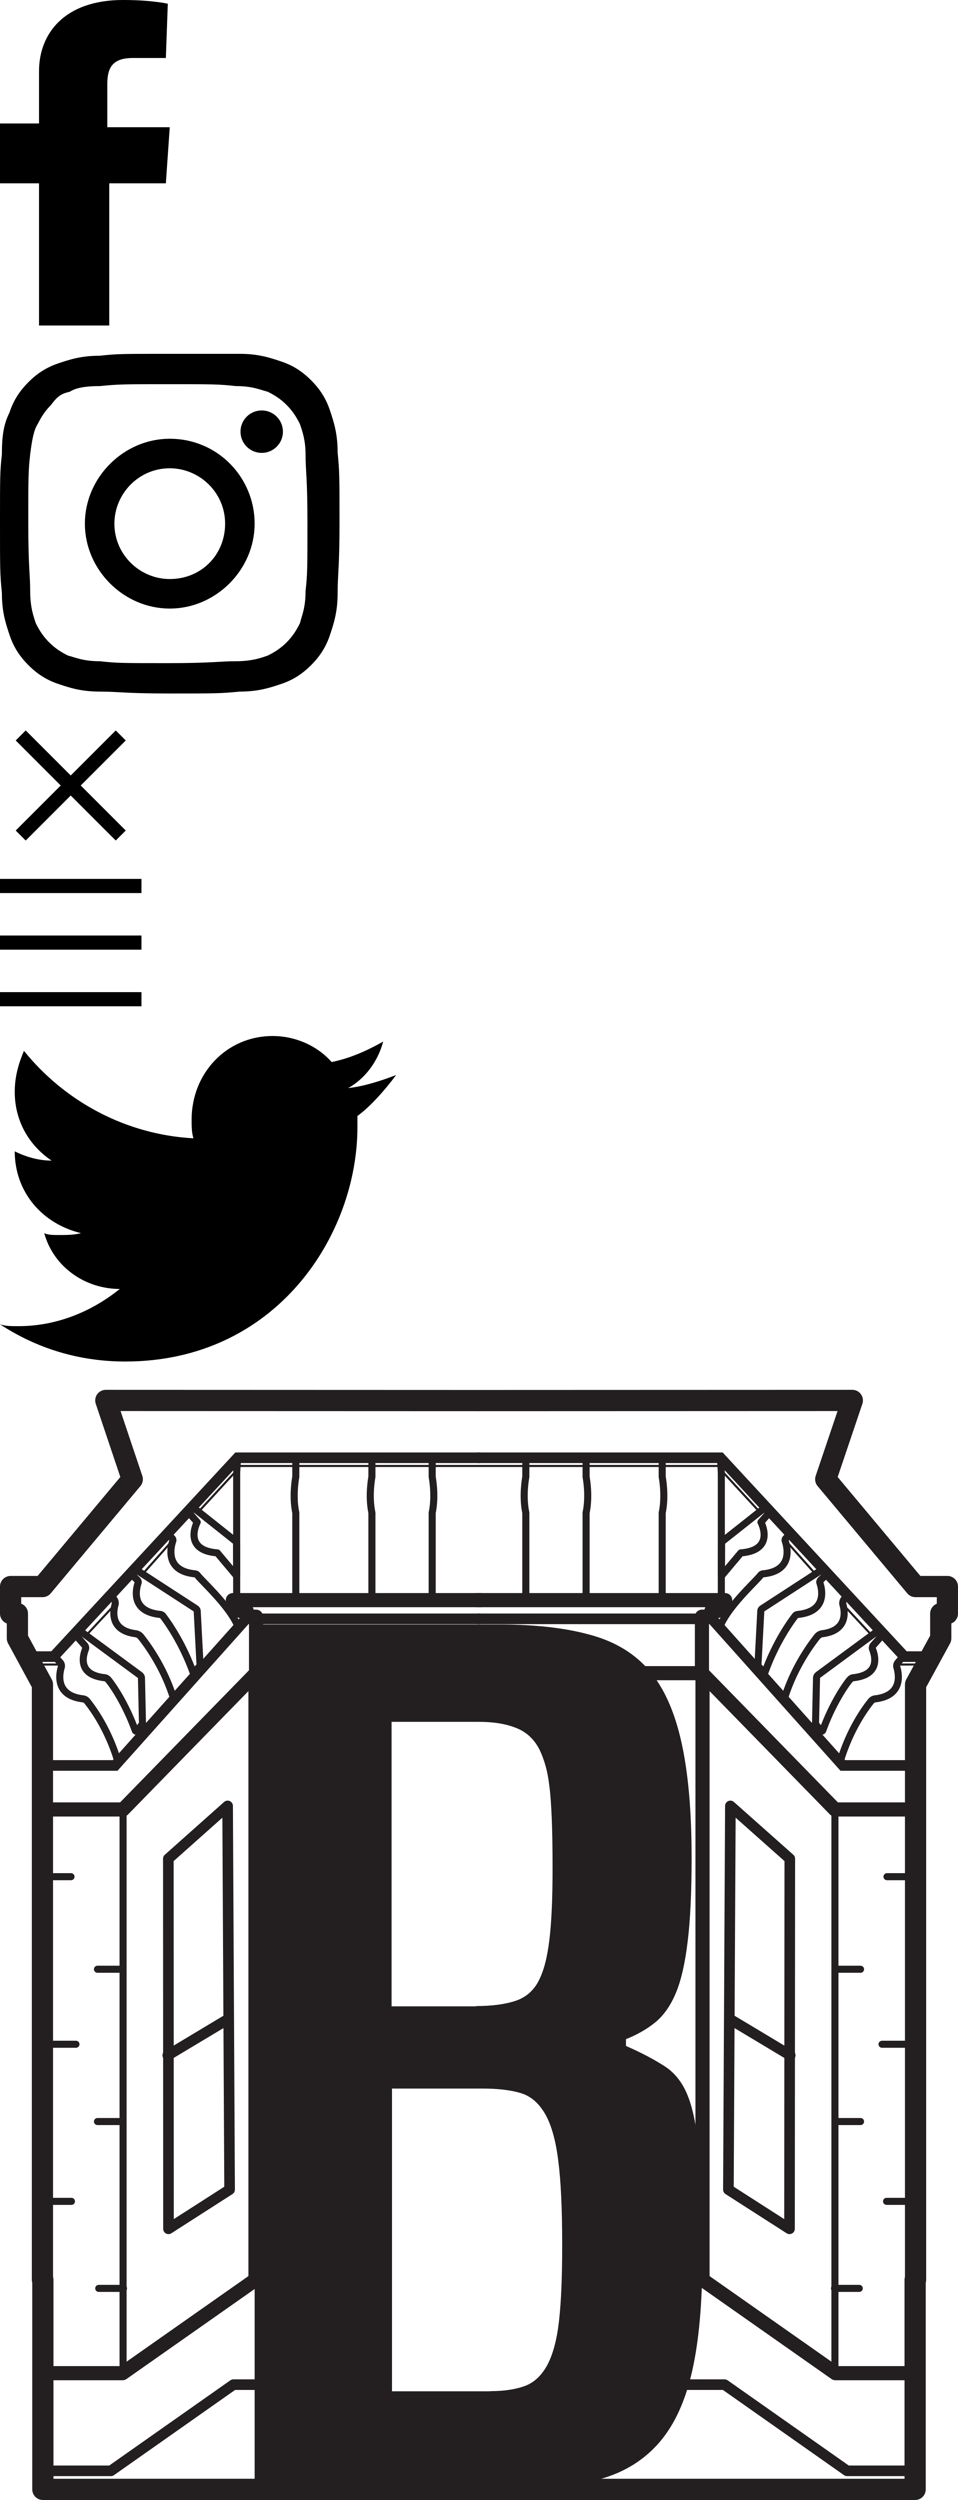 <svg xmlns="http://www.w3.org/2000/svg" xmlns:xlink="http://www.w3.org/1999/xlink" width="67.72" height="176.64"><symbol id="logo-brooklyncello" viewBox="0 0 67.72 78.44"><style>.st0,.st1{stroke:#231f20;stroke-miterlimit:10}.st0{fill:none;stroke-linecap:round;stroke-linejoin:round;stroke-width:.5}.st1{stroke-width:.15}.st1,.st2{fill:none;stroke-linecap:round;stroke-linejoin:round}.st2,.st3,.st4{stroke:#231f20;stroke-miterlimit:10}.st3{fill:none;stroke-width:.15}.st4{stroke-width:.75}.st4,.st6,.st8{fill:none}.st8{stroke:#231f20;stroke-width:.75;stroke-linecap:round;stroke-linejoin:round;stroke-miterlimit:10}</style><switch><g><path class="st0" d="M58.31 13.15l-.29.28c-.06.06-.09.14-.06.22.15.45.52 2.01-1.56 2.22-.07.01-.14.04-.18.09-.26.32-1.36 1.83-2.12 3.93-.06.17-.18-.05-.32-.18l-.13-.13a.213.213 0 01-.07-.16l.2-3.79c0-.07.04-.13.11-.18l4.08-2.65c.11-.07.26-.06.35.03.08.09.09.23-.01.32zm3.82 4.45l-.39.44c-.07.08-.1.19-.06.29.18.46.56 1.8-1.35 2.01-.09.01-.17.05-.23.11-.27.29-1.24 1.68-1.93 3.59-.09.24-.28-.14-.45-.34-.05-.06-.08-.13-.07-.2l.07-3.14c0-.09.05-.17.13-.23l4.14-3.05.12.12c.12.11.12.28.02.4zm-7.7-8.98l-.64.73s1.06 1.98-1.42 2.17L51 13.15l.01-2.4 3.12-2.47.3.34zm5.53 5.88l-.23.22c-.13.13-.19.3-.14.47.15.55.29 1.81-1.44 2.04-.16.02-.3.1-.39.22-.39.49-1.54 2.02-2.24 4.14m.32-11.39l-.28.28c-.06.06-.08.14-.05.21.15.45.54 2.1-1.56 2.31-.07.01-.14.04-.18.09-.32.43-2.21 2.11-2.85 3.57"/><path class="st1" d="M61.62 17.34l-1.93-2.07m-2.04-2.25l-2.18-2.44m-1.78-1.96L51 5.7"/><path class="st0" d="M50.92 4.8s.07.83.07 1.21v8.85m8.49 11.13c.72-2.23 1.78-3.6 2.09-3.99.08-.1.2-.16.33-.17 1.89-.24 1.66-1.68 1.5-2.22a.37.37 0 01.1-.37l.21-.25c.15-.15.07-.25-.07-.41"/><path class="st2" d="M49.62 20.02l9.4 9.63h5.56"/><path class="st0" d="M37.17 4.8v1.35s-.26 1.31 0 2.54v6.18M41.43 4.8v1.35s.26 1.31 0 2.54v6.18M46.81 4.8v1.35s.26 1.31 0 2.54v6.18"/><path class="st4" d="M50.16 16l9.42 10.54h4.98M33.75 16.18h15.5"/><path class="st1" d="M63.27 19.41h1.96"/><path class="st4" d="M63.76 18.85h1.69"/><path class="st3" d="M33.75 16.03h15.87"/><path class="st6" d="M54.98 44.89v1.24l-4.18-2.55v-1.25z"/><path d="M18 77.69V16.58h17.32c2.5 0 4.63.24 6.4.73 1.77.48 3.16 1.33 4.19 2.54 1.03 1.21 1.78 2.89 2.26 5.05.48 2.15.72 4.87.72 8.15 0 2.42-.09 4.4-.28 5.93-.18 1.53-.46 2.74-.83 3.63-.37.89-.85 1.57-1.43 2.06-.59.48-1.29.89-2.1 1.21v.48c1.1.48 2.02.97 2.76 1.45.73.48 1.29 1.21 1.65 2.18.37.97.62 2.33.77 4.08.15 1.75.22 4.13.22 7.14 0 3.28-.24 5.99-.72 8.11-.48 2.13-1.25 3.81-2.32 5.05-1.07 1.24-2.45 2.1-4.14 2.58-1.69.48-3.71.73-6.07.73H18zm15.66-34.15c1.1 0 2.02-.12 2.76-.36.73-.24 1.29-.71 1.65-1.41.37-.7.62-1.68.77-2.95.15-1.26.22-2.92.22-4.96 0-1.51-.02-2.72-.06-3.63-.04-.91-.09-1.67-.17-2.26-.07-.59-.17-1.08-.28-1.45-.11-.38-.24-.73-.39-1.05-.37-.75-.92-1.28-1.65-1.57-.74-.3-1.62-.44-2.65-.44h-6.18v20.1h5.98zm1 27.21c.95 0 1.76-.12 2.43-.36.66-.24 1.19-.74 1.6-1.49.4-.75.68-1.8.83-3.15.15-1.34.22-3.12.22-5.33 0-2.53-.09-4.52-.28-5.97-.18-1.45-.5-2.56-.94-3.31-.44-.75-1.01-1.24-1.71-1.45-.7-.21-1.6-.32-2.7-.32h-6.4v21.39h6.95z" fill="#231f20"/><path class="st8" d="M51.49 56.51l.14-27.11 4.2 3.73-.02 26.15z"/><path class="st2" d="M33.88 20.02h-.11 15.89v42.86m-.04-42.86v-3.99h.67v-.41h.45v-.35h.52v-.41H33.75"/><path class="st0" d="M59.08 40.94h1.75M59.08 51.7h1.75m1.87-17.3h1.79m-2.14 11.84h2.34m-3.95 17.25h-1.75m3.68-6.15h1.59"/><path class="st8" d="M55.86 47.02l-4.27-2.56"/><path class="st4" d="M33.75 4.8h17.17l13.01 14.05"/><path class="st0" d="M59.02 29.65v39.28"/><path class="st8" d="M64.69 76.38h-4.81l-8.66-6.09h-3"/><path class="st2" d="M48.38 62.88h1.28l9.4 6.6h5.2"/><path class="st0" d="M9.41 13.15l.29.28c.06.06.09.14.06.22-.15.45-.52 2.01 1.56 2.22.07.01.14.04.18.09.26.32 1.36 1.83 2.12 3.93.06.17.18-.05.32-.18l.13-.13c.05-.05.07-.1.07-.16l-.2-3.79c0-.07-.04-.13-.11-.18L9.75 12.8a.285.285 0 00-.35.03c-.08.09-.08.23.01.32zM5.59 17.6l.39.44c.07.08.1.19.06.29-.18.46-.56 1.8 1.35 2.01.09.01.17.05.23.11.27.29 1.24 1.68 1.93 3.59.08.24.27-.14.45-.34.05-.06.08-.13.07-.2L10 20.37c0-.09-.05-.17-.13-.23l-4.14-3.05-.12.11c-.12.11-.12.28-.02.4zm7.71-8.98l.64.73s-1.06 1.98 1.42 2.17l1.37 1.63-.01-2.4-3.12-2.48-.3.35zM7.76 14.5l.23.22c.13.13.19.3.14.47-.15.55-.29 1.81 1.44 2.04.16.02.3.1.39.22.39.49 1.54 2.02 2.24 4.14m-.32-11.39l.28.28c.06.06.08.14.05.21-.15.45-.54 2.1 1.56 2.31.07.01.14.04.18.09.32.43 2.21 2.11 2.85 3.57"/><path class="st1" d="M6.1 17.34l1.93-2.07m2.05-2.25l2.17-2.44m1.78-1.96l2.69-2.92"/><path class="st0" d="M16.8 4.8s-.07.83-.07 1.21v8.85M8.25 25.99c-.72-2.23-1.78-3.6-2.09-3.99-.08-.1-.2-.16-.33-.17-1.89-.24-1.66-1.68-1.5-2.22a.37.37 0 00-.1-.37L4 18.98c-.15-.15-.07-.25.07-.41"/><path class="st2" d="M18.1 20.02l-9.4 9.63H3.14"/><path class="st0" d="M30.55 4.8v1.35s.26 1.31 0 2.54v6.18M26.29 4.8v1.35s-.26 1.31 0 2.54v6.18M20.91 4.8v1.35s-.26 1.31 0 2.54v6.18"/><path class="st4" d="M17.56 16L8.14 26.54H3.17m30.8-10.36h-15.5"/><path class="st1" d="M4.45 19.41H2.49"/><path class="st4" d="M3.96 18.85H2.27"/><path class="st3" d="M33.97 16.03H18.1"/><path class="st6" d="M12.74 44.89v1.24l4.18-2.55v-1.25z"/><path class="st8" d="M16.23 56.51l-.14-27.11-4.19 3.73.01 26.15z"/><path class="st2" d="M33.84 20.02h.11-15.89v42.86m.04-42.86v-3.99h-.66v-.41h-.46v-.35h-.52v-.41h17.51"/><path class="st0" d="M8.64 40.94H6.89M8.64 51.7H6.89M5.02 34.4H3.23m2.14 11.84H3.03m3.95 17.25h1.75"/><path fill="none" stroke="#231f20" stroke-width="1.5" stroke-linecap="round" stroke-linejoin="round" stroke-miterlimit="10" d="M33.97 77.69H3.03V62.88H3V20.82l-1.77-3.26v-1.75H.75V13.9h2.26l6.34-7.58L7.48.75 33.9.76h-.08L60.25.75l-1.88 5.57 6.34 7.58h2.26v1.91h-.47v1.75l-1.78 3.26v42.06h-.03v14.81H33.75"/><path class="st0" d="M5.05 57.34H3.46"/><path class="st8" d="M11.86 47.02l4.27-2.56"/><path class="st4" d="M33.97 4.8H16.8L3.79 18.85"/><path class="st0" d="M8.7 29.65v39.28"/><path class="st8" d="M3.03 76.38h4.81l8.66-6.09h3"/><path class="st2" d="M19.34 62.88h-1.28l-9.4 6.6H3.31"/><path class="st1" d="M16.72 5.38H51"/></g></switch></symbol><symbol id="icon-twitter" viewBox="0 0 28 23"><path d="M28 2.76c-1.042.394-2.214.789-3.386.92 1.172-.657 2.084-1.84 2.474-3.286-1.172.657-2.344 1.183-3.646 1.446C22.4.657 20.837 0 19.274 0c-3.255 0-5.73 2.629-5.73 5.914 0 .395 0 .92.13 1.315C8.856 6.966 4.558 4.6 1.693 1.05c-.39.92-.651 1.84-.651 2.892 0 2.103 1.042 3.811 2.605 4.863-.912 0-1.824-.263-2.605-.657 0 2.891 1.953 5.125 4.688 5.782-.52.132-1.042.132-1.563.132-.39 0-.781 0-1.041-.132.65 2.366 2.865 3.943 5.34 3.943-1.954 1.577-4.429 2.629-7.164 2.629-.52 0-.911 0-1.302-.132C2.605 22.08 5.6 23 8.856 23c10.679 0 16.41-8.937 16.41-16.56v-.789c.91-.657 1.953-1.84 2.734-2.891z"/></symbol><symbol id="icon-menu" viewBox="0 0 10 9.1"><path d="M0 0h10v1H0zm0 4h10v1H0zm0 4h10v1H0z"/></symbol><symbol id="icon-menu-close" viewBox="0 0 10 9.1"><path d="M1.11 7.682L8.183.611l.707.707L1.818 8.39z"/><path d="M1.818.61l7.071 7.072-.707.707L1.11 1.318z"/></symbol><symbol id="icon-instagram" viewBox="0 0 24 24"><path d="M11.867 2.145c3.2 0 3.6 0 4.8.134 1.2 0 1.733.268 2.266.403.534.268.934.536 1.334.938.4.402.666.805.933 1.34.133.403.4 1.074.4 2.146 0 1.207.133 1.61.133 4.827 0 3.218 0 3.62-.133 4.827 0 1.206-.267 1.743-.4 2.28-.267.535-.533.938-.933 1.34-.4.402-.8.67-1.334.938-.4.135-1.066.403-2.266.403s-1.6.134-4.8.134c-3.2 0-3.6 0-4.8-.134-1.2 0-1.734-.268-2.267-.403-.533-.268-.933-.536-1.333-.938-.4-.402-.667-.805-.934-1.34-.133-.403-.4-1.074-.4-2.28 0-1.207-.133-1.61-.133-4.827 0-3.218 0-3.62.133-4.827.134-1.072.267-1.743.534-2.145.266-.536.533-.939.933-1.34.4-.537.667-.805 1.333-.94.4-.268 1.067-.402 2.134-.402 1.333-.134 1.733-.134 4.8-.134zm0-2.145c-3.2 0-3.6 0-4.8.134-1.334 0-2.134.268-2.934.536-.8.269-1.466.67-2.133 1.341-.667.67-1.067 1.341-1.333 2.145-.4.805-.534 1.61-.534 2.95C0 8.313 0 8.716 0 11.933c0 3.218 0 3.62.133 4.96 0 1.342.267 2.146.534 2.95.266.805.666 1.475 1.333 2.146.667.67 1.333 1.072 2.133 1.34.8.269 1.6.537 2.934.537C8.4 23.866 8.8 24 12 24c3.2 0 3.6 0 4.933-.134 1.334 0 2.134-.268 2.934-.536.8-.269 1.466-.67 2.133-1.341.667-.67 1.067-1.341 1.333-2.145.267-.805.534-1.61.534-2.95S24 15.15 24 11.933s0-3.62-.133-4.96c0-1.342-.267-2.146-.534-2.95-.266-.805-.666-1.476-1.333-2.146-.667-.67-1.333-1.073-2.133-1.34-.8-.269-1.6-.537-2.934-.537h-5.066z"/><path d="M12 6c-3.26 0-6 2.74-6 6s2.74 6 6 6 6-2.74 6-6-2.609-6-6-6zm0 9.913c-2.087 0-3.913-1.696-3.913-3.913 0-2.087 1.696-3.913 3.913-3.913 2.087 0 3.913 1.696 3.913 3.913 0 2.217-1.696 3.913-3.913 3.913z"/><circle cx="18.5" cy="5.5" r="1.5"/></symbol><symbol id="icon-facebook" viewBox="0 0 12 23"><path d="M7.586 5.948c0-1.057.276-1.85 1.793-1.85h2.345l.138-3.834S10.76 0 8.69 0C4.552 0 2.759 2.38 2.759 5.023v3.701H0v4.23h2.759V23h4.965V12.954h4L12 8.989H7.586v-3.04z"/></symbol><use xlink:href="#icon-facebook" width="12" height="23"/><use xlink:href="#icon-instagram" y="25" width="24" height="24"/><use xlink:href="#icon-menu-close" y="51" width="10" height="9.1"/><use xlink:href="#icon-menu" y="62.1" width="10" height="9.1"/><use xlink:href="#icon-twitter" y="73.2" width="28" height="23"/><use xlink:href="#logo-brooklyncello" y="98.2" width="67.72" height="78.44"/></svg>